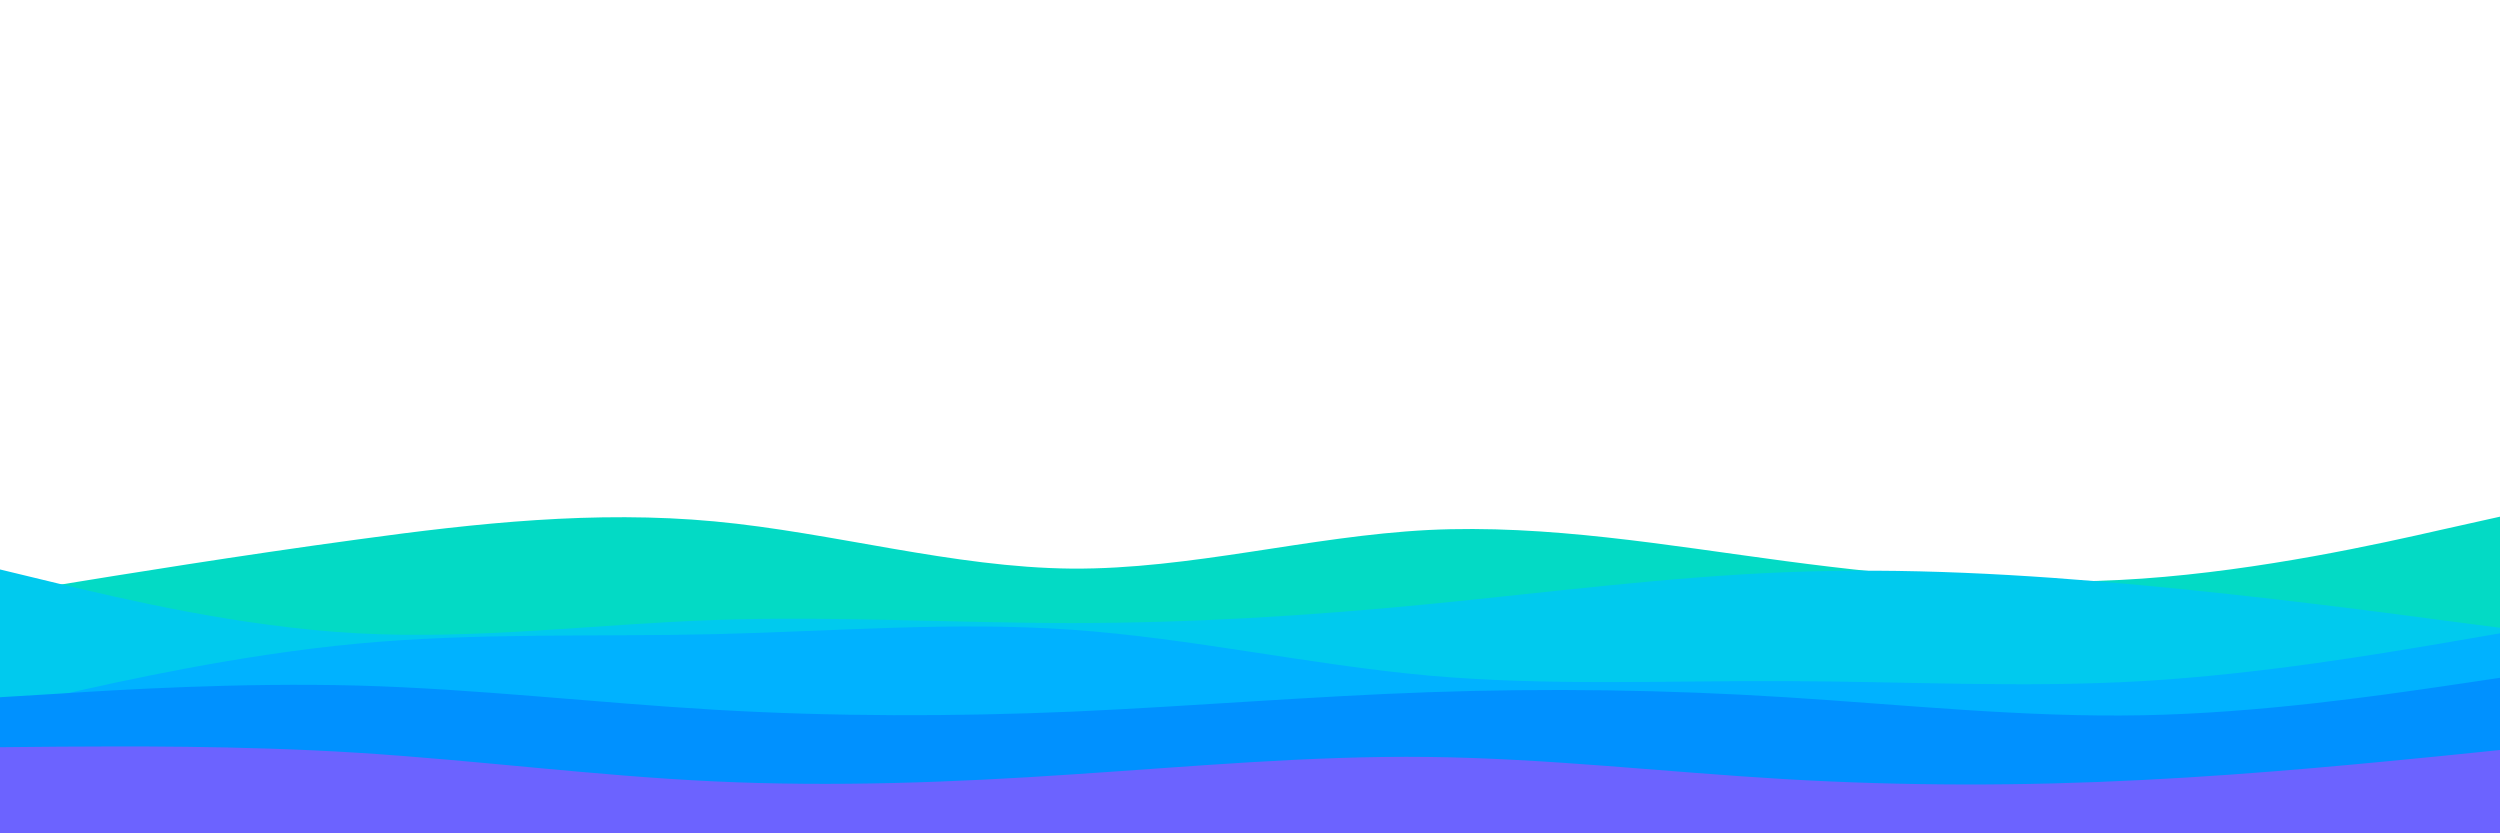 <svg id="visual" viewBox="0 0 900 300" width="900" height="300" xmlns="http://www.w3.org/2000/svg" xmlns:xlink="http://www.w3.org/1999/xlink" version="1.1"><path d="M0 214L21.5 210.5C43 207 86 200 128.8 194.2C171.7 188.3 214.3 183.7 257.2 187.7C300 191.7 343 204.3 385.8 204.7C428.7 205 471.3 193 514.2 190.8C557 188.7 600 196.3 642.8 202C685.7 207.7 728.3 211.3 771.2 208.3C814 205.3 857 195.7 878.5 190.8L900 186L900 301L878.5 301C857 301 814 301 771.2 301C728.3 301 685.7 301 642.8 301C600 301 557 301 514.2 301C471.3 301 428.7 301 385.8 301C343 301 300 301 257.2 301C214.3 301 171.7 301 128.8 301C86 301 43 301 21.5 301L0 301Z" fill="#03dac5"></path><path d="M0 205L21.5 210.2C43 215.3 86 225.7 128.8 228C171.7 230.3 214.3 224.7 257.2 223.2C300 221.7 343 224.3 385.8 224.3C428.7 224.3 471.3 221.7 514.2 217.5C557 213.3 600 207.7 642.8 206C685.7 204.3 728.3 206.7 771.2 210.7C814 214.7 857 220.3 878.5 223.2L900 226L900 301L878.5 301C857 301 814 301 771.2 301C728.3 301 685.7 301 642.8 301C600 301 557 301 514.2 301C471.3 301 428.7 301 385.8 301C343 301 300 301 257.2 301C214.3 301 171.7 301 128.8 301C86 301 43 301 21.5 301L0 301Z" fill="#00caee"></path><path d="M0 255L21.5 250.2C43 245.3 86 235.7 128.8 231.7C171.7 227.7 214.3 229.3 257.2 228.3C300 227.3 343 223.7 385.8 226.7C428.7 229.7 471.3 239.3 514.2 243.2C557 247 600 245 642.8 245.2C685.7 245.3 728.3 247.7 771.2 245.2C814 242.7 857 235.3 878.5 231.7L900 228L900 301L878.5 301C857 301 814 301 771.2 301C728.3 301 685.7 301 642.8 301C600 301 557 301 514.2 301C471.3 301 428.7 301 385.8 301C343 301 300 301 257.2 301C214.3 301 171.7 301 128.8 301C86 301 43 301 21.5 301L0 301Z" fill="#00b2ff"></path><path d="M0 251L21.5 249.7C43 248.3 86 245.7 128.8 246.8C171.7 248 214.3 253 257.2 255.5C300 258 343 258 385.8 256.2C428.7 254.3 471.3 250.7 514.2 249.2C557 247.7 600 248.3 642.8 251C685.7 253.7 728.3 258.3 771.2 257.5C814 256.7 857 250.3 878.5 247.2L900 244L900 301L878.5 301C857 301 814 301 771.2 301C728.3 301 685.7 301 642.8 301C600 301 557 301 514.2 301C471.3 301 428.7 301 385.8 301C343 301 300 301 257.2 301C214.3 301 171.7 301 128.8 301C86 301 43 301 21.5 301L0 301Z" fill="#0091ff"></path><path d="M0 269L21.5 268.8C43 268.7 86 268.3 128.8 271C171.7 273.7 214.3 279.3 257.2 281.3C300 283.3 343 281.7 385.8 278.8C428.7 276 471.3 272 514.2 272.5C557 273 600 278 642.8 280.5C685.7 283 728.3 283 771.2 280.8C814 278.7 857 274.3 878.5 272.2L900 270L900 301L878.5 301C857 301 814 301 771.2 301C728.3 301 685.7 301 642.8 301C600 301 557 301 514.2 301C471.3 301 428.7 301 385.8 301C343 301 300 301 257.2 301C214.3 301 171.7 301 128.8 301C86 301 43 301 21.5 301L0 301Z" fill="#6c63ff"></path></svg>